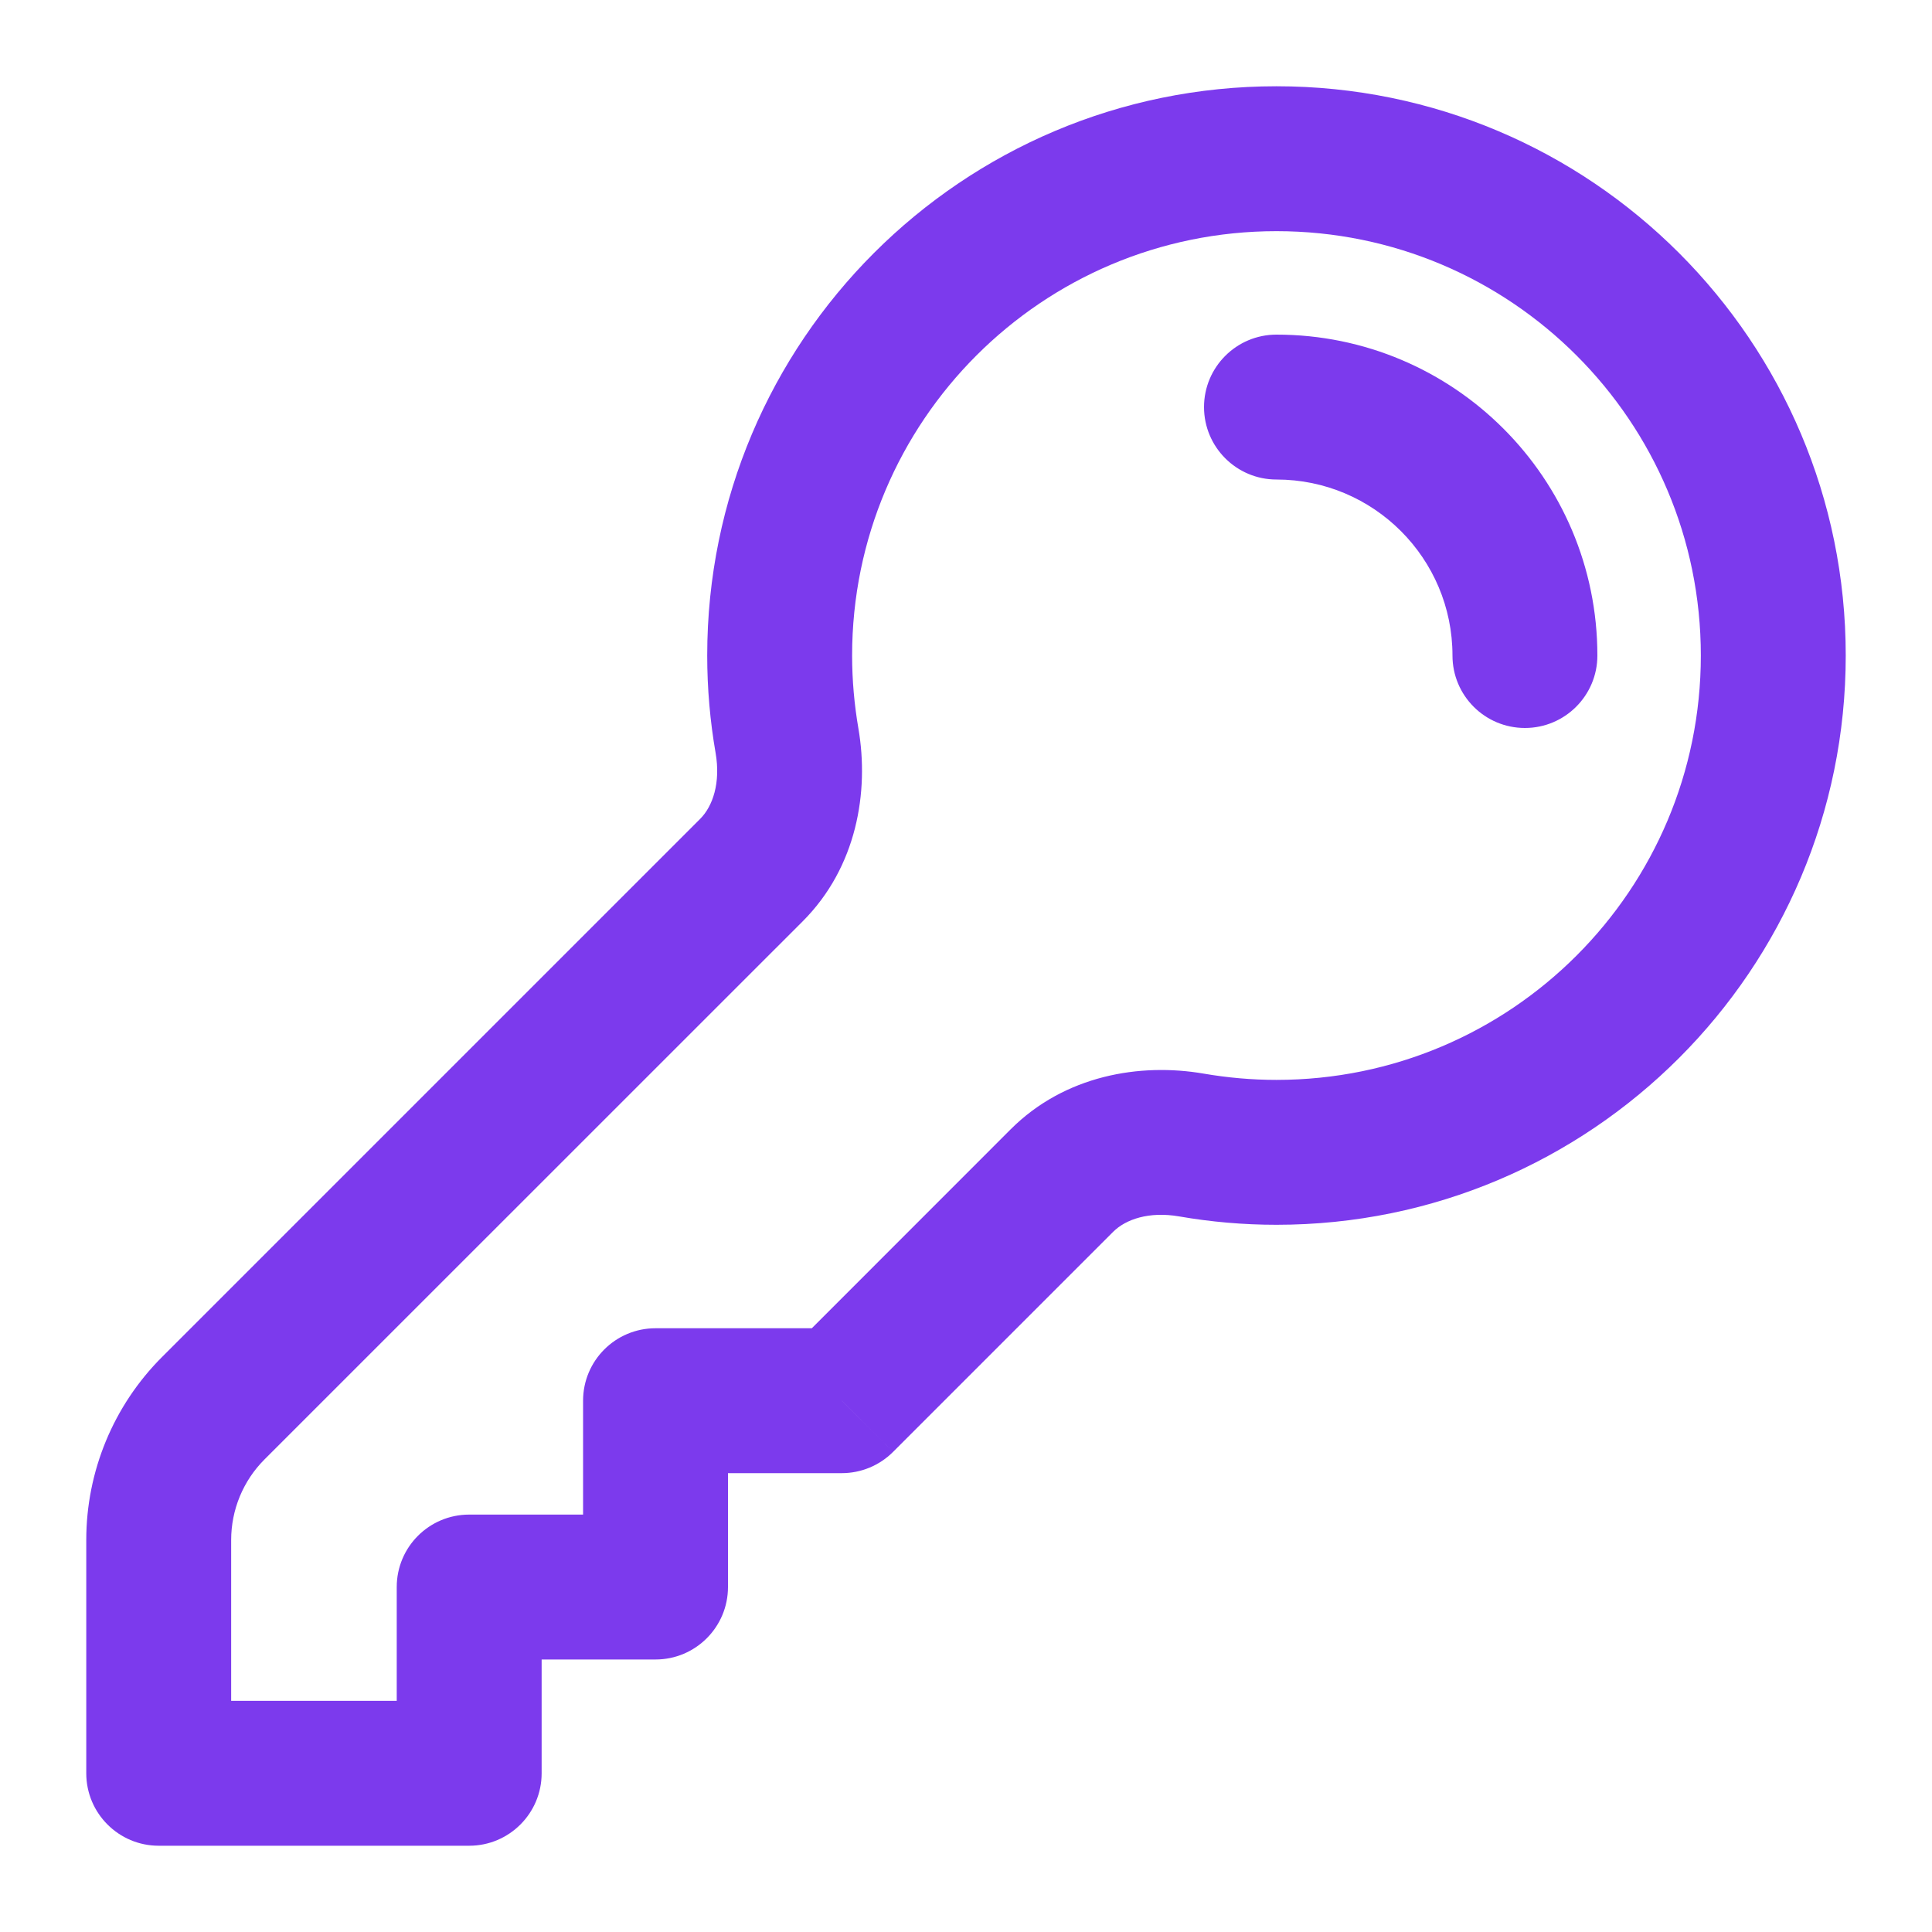<svg width="20" height="20" viewBox="0 0 20 20" fill="none" xmlns="http://www.w3.org/2000/svg">
<path d="M2.208 14.578L2.738 15.108L2.738 15.108L2.208 14.578ZM1.643 18.357H0.893C0.893 18.771 1.229 19.107 1.643 19.107L1.643 18.357ZM4.857 18.357V19.107C5.271 19.107 5.607 18.771 5.607 18.357H4.857ZM4.857 16.429V15.679C4.443 15.679 4.107 16.014 4.107 16.429H4.857ZM6.786 16.429V17.179C7.2 17.179 7.536 16.843 7.536 16.429H6.786ZM6.786 14.5V13.75C6.371 13.75 6.036 14.086 6.036 14.5H6.786ZM8.714 14.5V15.25C8.913 15.25 9.104 15.171 9.245 15.03L8.714 14.5ZM12.332 11.853L12.46 11.114L12.332 11.853ZM8.147 7.667L7.408 7.795L8.147 7.667ZM7.778 9.007L7.248 8.477L7.778 9.007ZM13.214 3.464C12.8 3.464 12.464 3.8 12.464 4.214C12.464 4.628 12.8 4.964 13.214 4.964V3.464ZM15.036 6.786C15.036 7.2 15.371 7.536 15.786 7.536C16.2 7.536 16.536 7.2 16.536 6.786H15.036ZM17.607 6.786C17.607 9.212 15.64 11.179 13.214 11.179V12.679C16.469 12.679 19.107 10.04 19.107 6.786H17.607ZM13.214 2.393C15.64 2.393 17.607 4.36 17.607 6.786H19.107C19.107 3.531 16.469 0.893 13.214 0.893V2.393ZM8.821 6.786C8.821 4.36 10.788 2.393 13.214 2.393V0.893C9.96 0.893 7.321 3.531 7.321 6.786H8.821ZM8.886 7.54C8.844 7.295 8.821 7.043 8.821 6.786H7.321C7.321 7.129 7.351 7.467 7.408 7.795L8.886 7.54ZM7.248 8.477L1.677 14.048L2.738 15.108L8.309 9.538L7.248 8.477ZM1.677 14.048C1.175 14.55 0.893 15.231 0.893 15.942H2.393C2.393 15.629 2.517 15.329 2.738 15.108L1.677 14.048ZM0.893 15.942V18.357H2.393V15.942H0.893ZM1.643 19.107H4.857V17.607H1.643V19.107ZM5.607 18.357V16.429H4.107V18.357H5.607ZM4.857 17.179H6.786V15.679H4.857V17.179ZM7.536 16.429V14.5H6.036V16.429H7.536ZM6.786 15.25H8.714V13.75H6.786V15.25ZM13.214 11.179C12.957 11.179 12.705 11.156 12.46 11.114L12.205 12.592C12.533 12.649 12.871 12.679 13.214 12.679V11.179ZM9.245 15.03L11.523 12.752L10.462 11.691L8.184 13.97L9.245 15.03ZM12.46 11.114C11.803 11.001 11.023 11.13 10.462 11.691L11.523 12.752C11.654 12.621 11.896 12.539 12.205 12.592L12.46 11.114ZM7.408 7.795C7.461 8.104 7.379 8.346 7.248 8.477L8.309 9.538C8.87 8.977 8.999 8.196 8.886 7.54L7.408 7.795ZM13.214 4.964C14.22 4.964 15.036 5.78 15.036 6.786H16.536C16.536 4.951 15.049 3.464 13.214 3.464V4.964Z" fill="#7C3AED"/>
</svg>
